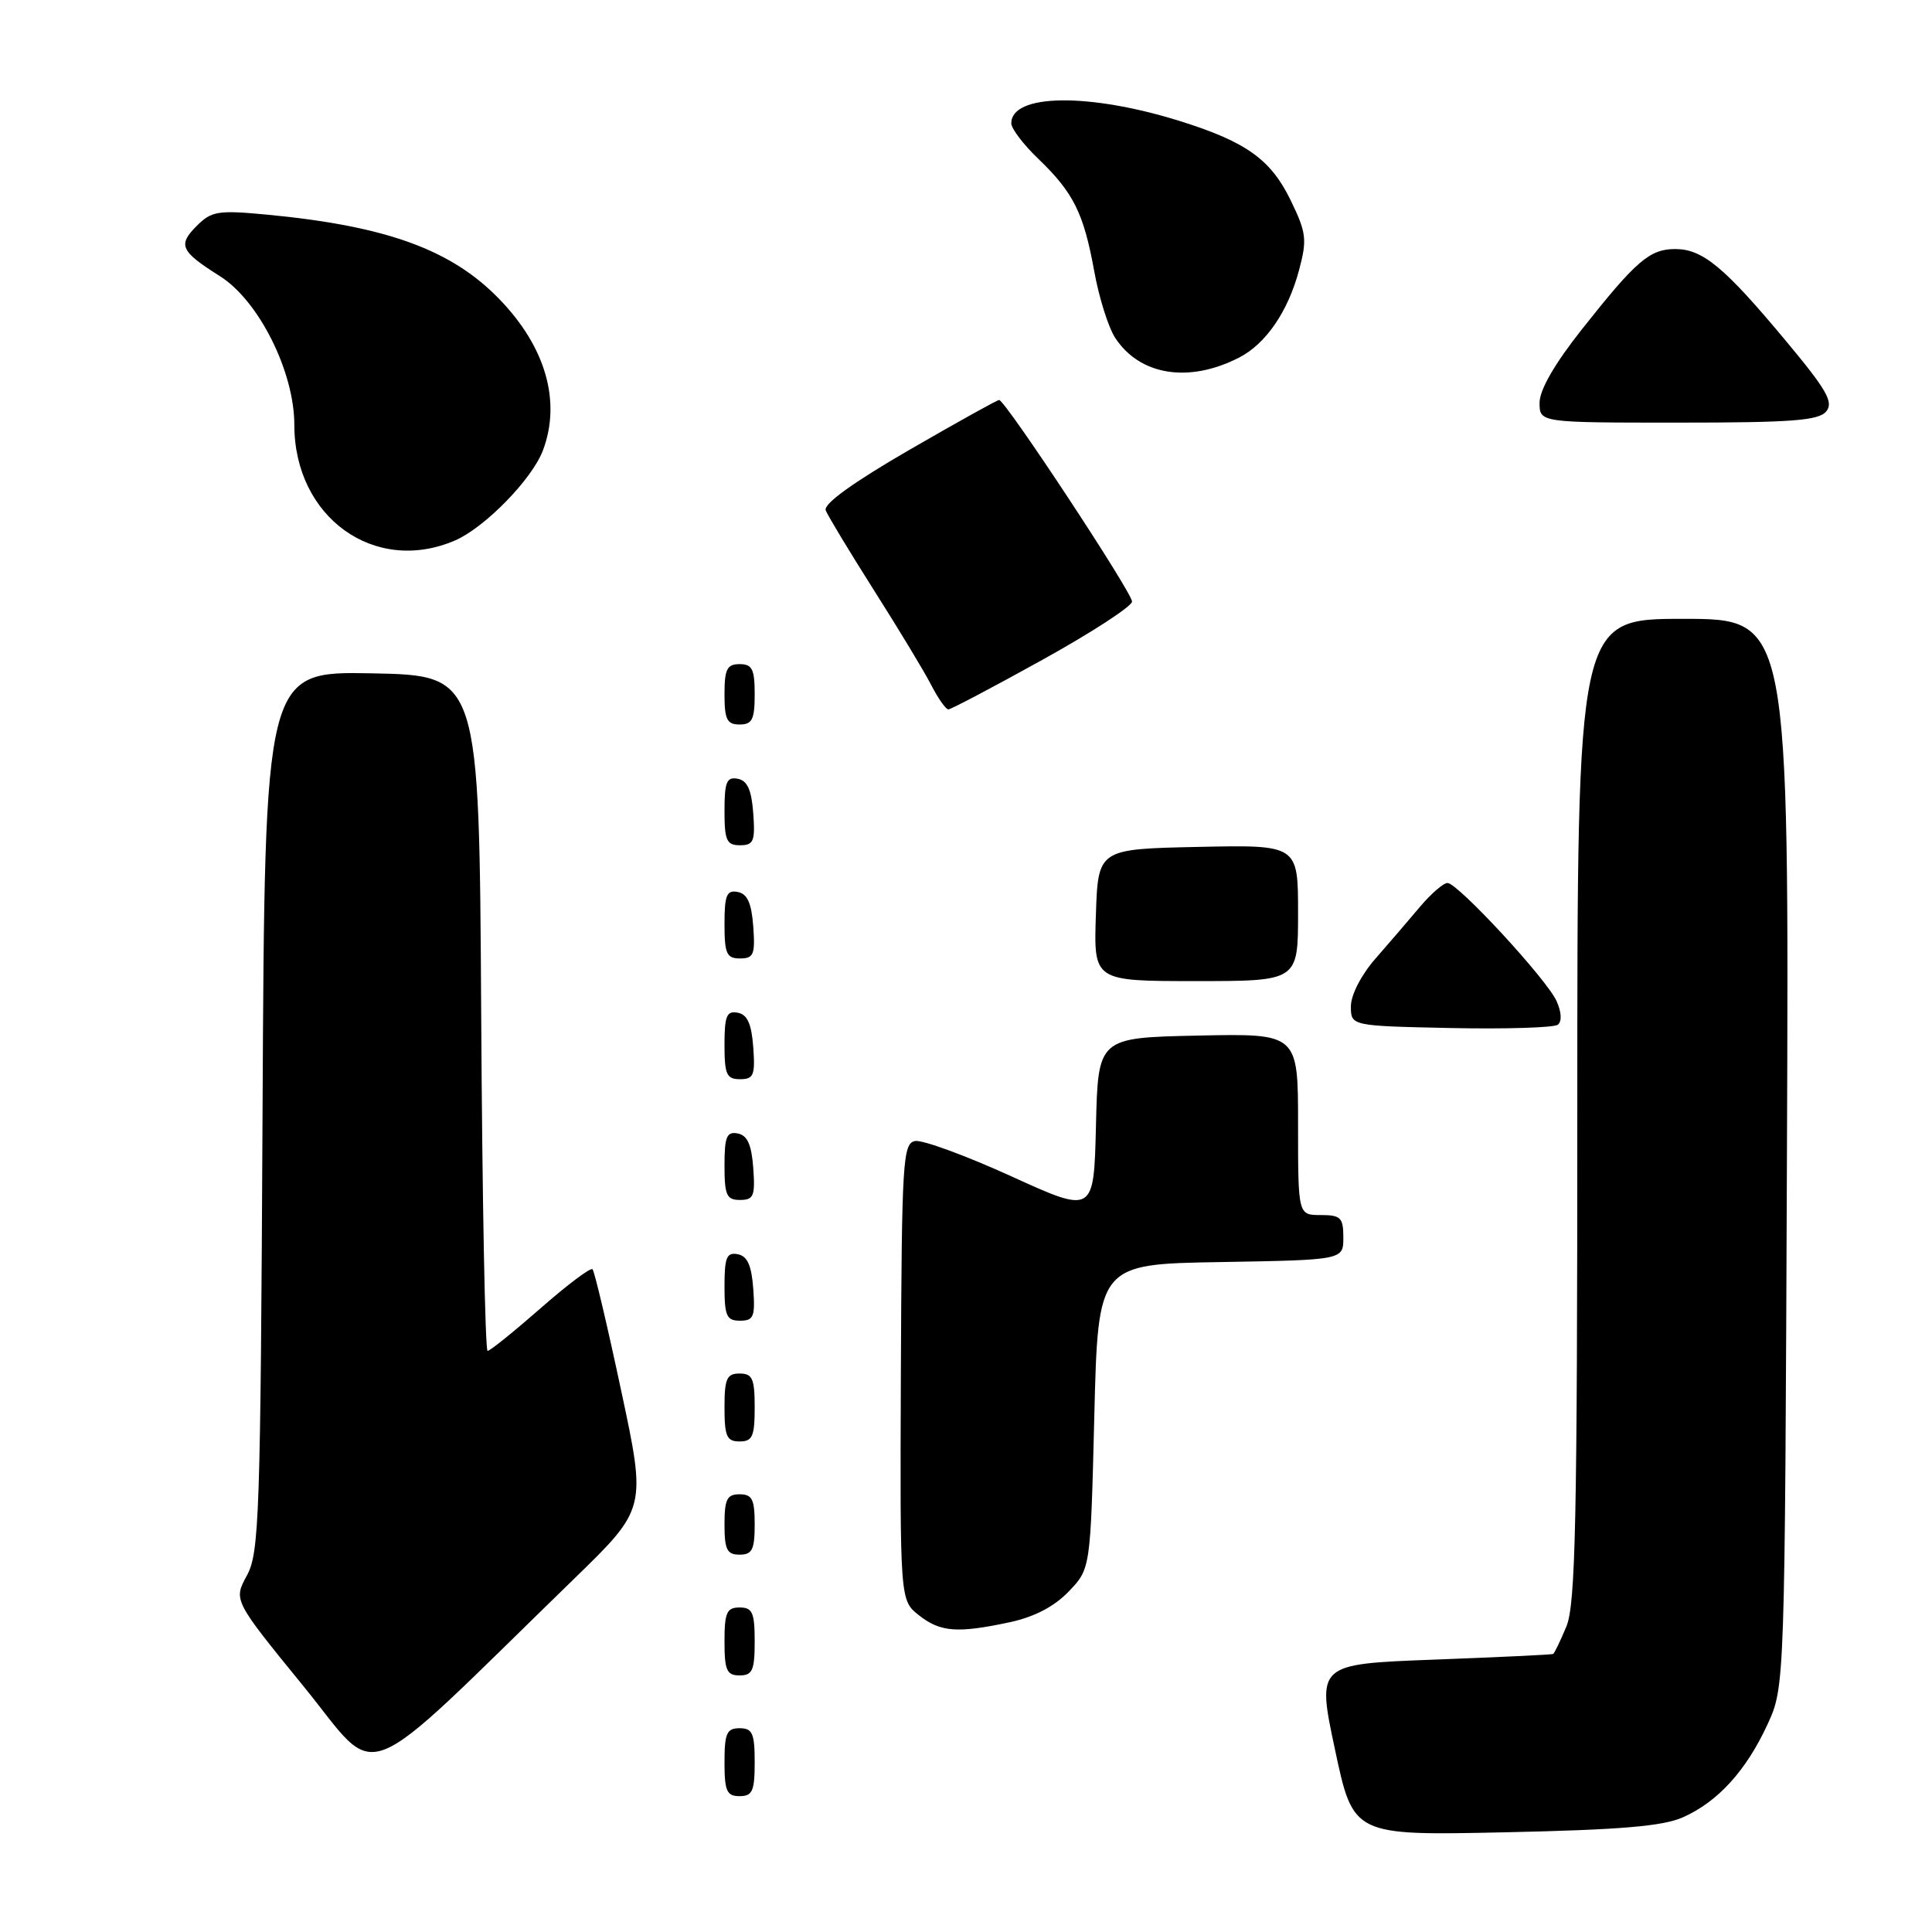 <?xml version="1.0" encoding="UTF-8" standalone="no"?>
<!DOCTYPE svg PUBLIC "-//W3C//DTD SVG 1.1//EN" "http://www.w3.org/Graphics/SVG/1.1/DTD/svg11.dtd" >
<svg xmlns="http://www.w3.org/2000/svg" xmlns:xlink="http://www.w3.org/1999/xlink" version="1.1" viewBox="0 0 256 256">
 <g >
 <path fill="currentColor"
d=" M 223.00 240.80 C 227.62 238.75 231.37 234.63 234.20 228.50 C 236.50 223.50 236.50 223.50 236.78 152.75 C 237.06 82.00 237.06 82.00 223.03 82.00 C 209.00 82.00 209.00 82.00 209.00 147.03 C 209.00 201.56 208.77 212.62 207.55 215.53 C 206.75 217.44 205.97 219.07 205.80 219.16 C 205.64 219.25 198.52 219.59 189.99 219.91 C 174.48 220.50 174.48 220.50 176.90 231.86 C 179.32 243.22 179.32 243.22 199.41 242.79 C 214.69 242.46 220.34 241.99 223.00 240.80 Z  M 100.00 233.50 C 100.00 229.67 99.70 229.00 98.00 229.00 C 96.30 229.00 96.00 229.67 96.00 233.50 C 96.00 237.33 96.30 238.00 98.00 238.00 C 99.70 238.00 100.00 237.33 100.00 233.50 Z  M 76.07 209.20 C 85.65 199.89 85.65 199.89 82.31 184.27 C 80.48 175.67 78.77 168.43 78.51 168.18 C 78.26 167.92 75.16 170.25 71.62 173.36 C 68.08 176.46 64.93 179.00 64.61 179.00 C 64.28 179.00 63.90 158.86 63.76 134.25 C 63.50 89.50 63.50 89.50 49.29 89.22 C 35.08 88.95 35.08 88.95 34.79 147.22 C 34.52 200.97 34.36 205.75 32.71 208.77 C 30.93 212.04 30.93 212.04 40.21 223.43 C 50.60 236.17 46.77 237.69 76.07 209.20 Z  M 100.00 217.50 C 100.00 213.67 99.70 213.00 98.00 213.00 C 96.30 213.00 96.00 213.67 96.00 217.50 C 96.00 221.33 96.30 222.00 98.00 222.00 C 99.70 222.00 100.00 221.33 100.00 217.50 Z  M 133.82 214.95 C 137.06 214.25 139.71 212.87 141.61 210.88 C 144.50 207.87 144.50 207.87 145.00 187.69 C 145.50 167.50 145.50 167.50 161.75 167.23 C 178.00 166.95 178.00 166.95 178.00 163.98 C 178.00 161.34 177.66 161.00 175.00 161.00 C 172.00 161.00 172.00 161.00 172.00 148.97 C 172.00 136.94 172.00 136.94 158.75 137.22 C 145.50 137.50 145.50 137.50 145.22 149.17 C 144.94 160.85 144.94 160.85 133.97 155.85 C 127.93 153.10 122.21 151.01 121.25 151.19 C 119.63 151.50 119.49 153.84 119.37 181.79 C 119.25 212.05 119.25 212.05 121.76 214.03 C 124.61 216.27 126.84 216.44 133.82 214.95 Z  M 100.00 202.00 C 100.00 198.67 99.67 198.00 98.00 198.00 C 96.33 198.00 96.00 198.67 96.00 202.00 C 96.00 205.33 96.33 206.00 98.00 206.00 C 99.67 206.00 100.00 205.33 100.00 202.00 Z  M 100.00 186.50 C 100.00 182.67 99.70 182.00 98.00 182.00 C 96.30 182.00 96.00 182.67 96.00 186.50 C 96.00 190.33 96.30 191.00 98.00 191.00 C 99.70 191.00 100.00 190.33 100.00 186.50 Z  M 99.81 170.76 C 99.58 167.66 99.03 166.43 97.75 166.19 C 96.29 165.91 96.00 166.61 96.00 170.43 C 96.00 174.38 96.28 175.00 98.06 175.00 C 99.86 175.00 100.08 174.47 99.81 170.76 Z  M 99.81 154.76 C 99.58 151.66 99.03 150.43 97.75 150.19 C 96.29 149.91 96.00 150.61 96.00 154.43 C 96.00 158.38 96.28 159.00 98.06 159.00 C 99.86 159.00 100.08 158.47 99.81 154.76 Z  M 99.81 138.76 C 99.58 135.66 99.03 134.43 97.75 134.19 C 96.29 133.91 96.00 134.61 96.00 138.43 C 96.00 142.38 96.28 143.00 98.06 143.00 C 99.86 143.00 100.08 142.47 99.81 138.76 Z  M 206.25 132.64 C 204.92 129.72 193.16 117.00 191.80 117.00 C 191.26 117.00 189.62 118.42 188.16 120.15 C 186.70 121.89 184.04 124.98 182.25 127.03 C 180.37 129.18 179.00 131.84 179.00 133.34 C 179.00 135.94 179.00 135.94 192.25 136.22 C 199.54 136.37 205.92 136.17 206.42 135.78 C 206.98 135.34 206.91 134.10 206.25 132.64 Z  M 172.00 120.97 C 172.00 111.94 172.00 111.94 158.75 112.22 C 145.50 112.50 145.50 112.50 145.21 121.25 C 144.92 130.00 144.92 130.00 158.46 130.00 C 172.00 130.00 172.00 130.00 172.00 120.97 Z  M 99.81 122.76 C 99.58 119.66 99.03 118.43 97.75 118.19 C 96.29 117.91 96.00 118.61 96.00 122.43 C 96.00 126.38 96.28 127.00 98.06 127.00 C 99.86 127.00 100.08 126.47 99.81 122.76 Z  M 99.81 107.76 C 99.58 104.66 99.03 103.43 97.75 103.19 C 96.29 102.91 96.00 103.61 96.00 107.43 C 96.00 111.38 96.28 112.00 98.06 112.00 C 99.86 112.00 100.08 111.47 99.81 107.76 Z  M 100.00 92.00 C 100.00 88.67 99.67 88.00 98.00 88.00 C 96.33 88.00 96.00 88.67 96.00 92.00 C 96.00 95.33 96.33 96.00 98.00 96.00 C 99.67 96.00 100.00 95.33 100.00 92.00 Z  M 138.14 87.42 C 144.66 83.81 150.00 80.33 150.00 79.71 C 150.00 78.49 133.19 53.00 132.39 53.00 C 132.13 53.00 126.74 56.00 120.41 59.66 C 112.99 63.96 109.09 66.78 109.41 67.62 C 109.69 68.34 112.57 73.11 115.81 78.22 C 119.05 83.32 122.46 88.96 123.38 90.75 C 124.30 92.54 125.33 94.00 125.66 94.00 C 126.00 94.00 131.61 91.04 138.14 87.42 Z  M 60.28 71.62 C 64.23 69.92 70.51 63.49 71.94 59.68 C 74.38 53.21 72.31 45.99 66.20 39.67 C 59.86 33.09 51.24 29.95 35.37 28.44 C 28.90 27.83 28.03 27.97 26.08 29.92 C 23.53 32.47 23.89 33.28 29.15 36.60 C 34.29 39.84 39.00 49.25 39.00 56.29 C 39.00 68.54 49.63 76.20 60.28 71.62 Z  M 241.98 54.52 C 243.00 53.30 242.06 51.66 236.53 45.04 C 228.48 35.38 225.60 33.00 221.98 33.00 C 218.60 33.00 216.81 34.53 209.63 43.61 C 206.01 48.18 204.00 51.66 204.00 53.36 C 204.00 56.00 204.00 56.00 222.38 56.00 C 237.37 56.00 240.98 55.73 241.98 54.52 Z  M 164.17 47.39 C 167.72 45.58 170.66 41.30 172.13 35.80 C 173.21 31.75 173.11 30.85 171.03 26.56 C 168.40 21.13 165.13 18.79 156.34 16.04 C 144.26 12.27 134.00 12.41 134.00 16.34 C 134.00 17.04 135.61 19.16 137.59 21.05 C 142.25 25.54 143.59 28.23 144.99 35.93 C 145.62 39.43 146.87 43.40 147.77 44.77 C 151.04 49.76 157.52 50.79 164.17 47.39 Z "/>
</g>
</svg>